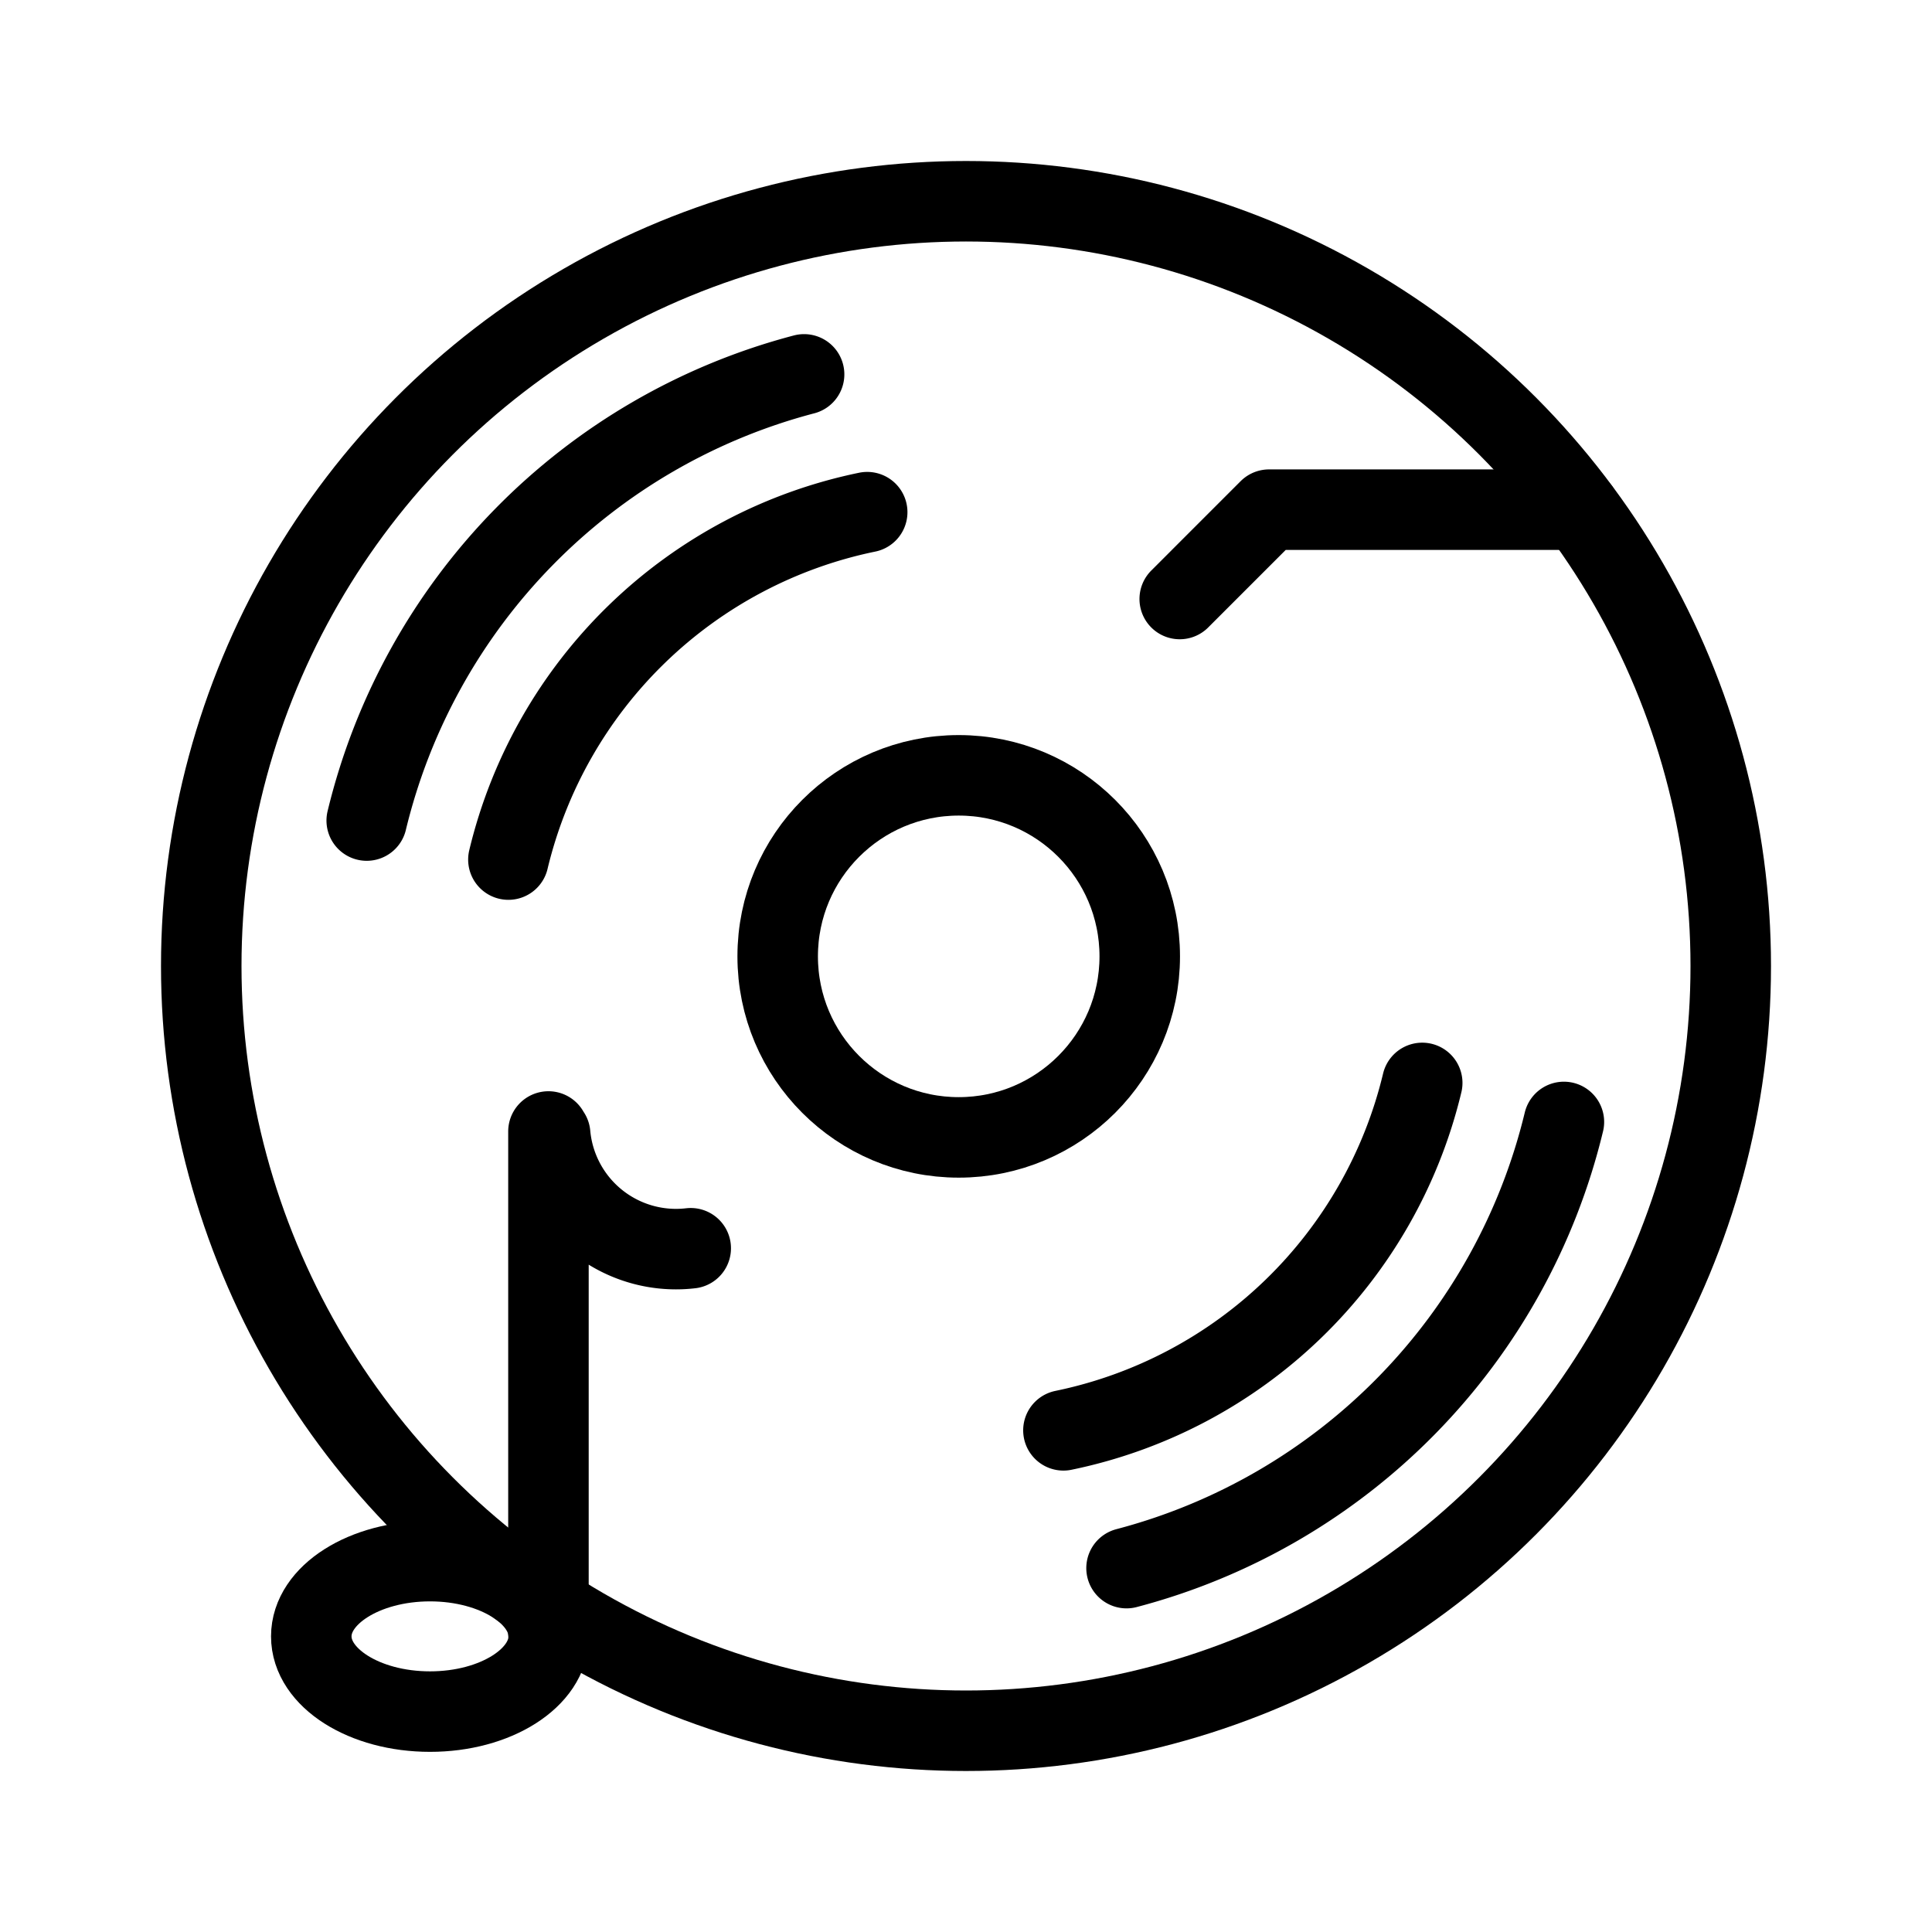 <svg xmlns="http://www.w3.org/2000/svg" width="192" height="192" viewBox="0 0 192 192"><g fill="none" stroke="#000" stroke-linecap="round" stroke-linejoin="round"><circle cx="96" cy="96" r="76" stroke-width="8" class="a"/><circle cx="95.276" cy="95.042" r="17.991" stroke-width="8"/><path stroke-width="7.999" d="M50.524 85.424a46.261 46.261 0 0 1 35.657-34.526M36.444 81.546A60.521 60.521 0 0 1 79.91 37.205m61.429 70.414a46.261 46.261 0 0 1-35.657 34.526m49.737-30.648a60.521 60.521 0 0 1-43.465 44.341"/><g stroke-width="8"><ellipse cx="42.734" cy="162.62" rx="11.799" ry="7.477"/><path d="M54.504 162.33v-49.884m14.139 11.604a12.559 12.559 0 0 1-1.464.086 12.559 12.559 0 0 1-12.505-11.415M156.96 50.649h-30.841l-8.879 8.879"/></g></g></svg>